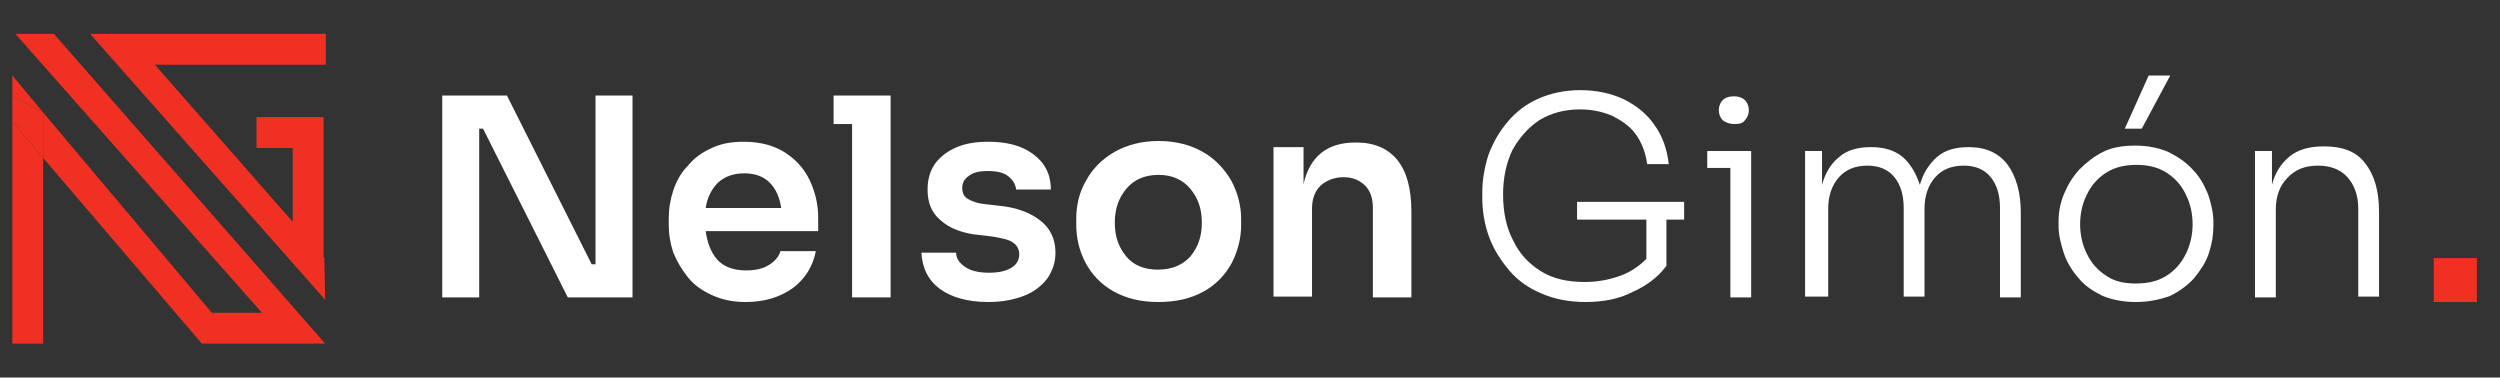 <?xml version="1.0" encoding="utf-8"?>
<!-- Generator: Adobe Illustrator 26.4.1, SVG Export Plug-In . SVG Version: 6.00 Build 0)  -->
<svg version="1.1" id="Layer_1" xmlns="http://www.w3.org/2000/svg" xmlns:xlink="http://www.w3.org/1999/xlink" x="0px" y="0px"
	 viewBox="0 0 324.5 49" style="enable-background:new 0 0 324.5 49;" xml:space="preserve">
<rect x="0" y="0" width="324.5" height="49" fill="#333333" stroke="none"/>
<style type="text/css">
	.st0{fill:#FFFFFF;}
	.st1{fill:#F13024;}
</style>
<g>
	<g>
		<path class="st0" d="M57.4,38.5V12.4h8.4l11,21.9h0.5V12.4h4.8v26.2h-8.4l-11-21.9h-0.5v21.9H57.4z"/>
		<path class="st0" d="M96.8,39.2c-1.7,0-3.1-0.3-4.4-0.9c-1.3-0.6-2.3-1.3-3.1-2.3c-0.8-1-1.4-2-1.9-3.2c-0.4-1.2-0.6-2.4-0.6-3.7
			v-0.7c0-1.3,0.2-2.5,0.6-3.7c0.4-1.2,1-2.3,1.9-3.2c0.8-1,1.8-1.7,3.1-2.3s2.6-0.8,4.2-0.8c2.1,0,3.9,0.5,5.3,1.4
			c1.4,0.9,2.5,2.1,3.2,3.6c0.7,1.5,1.1,3.1,1.1,4.8V30H91.6c0.2,1.5,0.7,2.8,1.5,3.7c0.8,0.9,2.1,1.4,3.7,1.4c1.2,0,2.2-0.2,3-0.7
			c0.8-0.5,1.3-1.1,1.5-1.8h4.6c-0.4,2-1.4,3.6-3,4.8C101.2,38.6,99.2,39.2,96.8,39.2z M96.6,22.5c-1.4,0-2.5,0.4-3.4,1.2
			c-0.8,0.8-1.4,1.9-1.6,3.3h9.8c-0.2-1.4-0.7-2.5-1.5-3.3C99.1,22.9,98,22.5,96.6,22.5z"/>
		<path class="st0" d="M110.6,38.5V16.1h-2.4v-3.7h7.4v26.2H110.6z"/>
		<path class="st0" d="M128.3,39.2c-2.7,0-4.8-0.6-6.3-1.7c-1.5-1.1-2.3-2.7-2.4-4.7h4.5c0,0.7,0.4,1.3,1.1,1.8
			c0.7,0.5,1.7,0.8,3.2,0.8c1.2,0,2.1-0.2,2.8-0.6s1.1-1,1.1-1.8c0-0.6-0.3-1.2-0.8-1.5c-0.5-0.4-1.5-0.6-2.7-0.8l-1.7-0.2
			c-2.2-0.2-3.9-0.9-5-1.9c-1.2-1-1.7-2.3-1.7-4c0-1.3,0.3-2.4,1-3.4c0.7-0.9,1.6-1.6,2.8-2.1c1.2-0.5,2.5-0.7,4.1-0.7
			c2.4,0,4.3,0.5,5.8,1.6c1.5,1.1,2.3,2.6,2.3,4.6h-4.5c-0.1-0.7-0.4-1.2-1-1.7c-0.6-0.5-1.5-0.7-2.7-0.7c-1.1,0-1.9,0.2-2.4,0.6
			c-0.6,0.4-0.9,0.9-0.9,1.6c0,0.6,0.2,1.1,0.7,1.4c0.5,0.3,1.2,0.6,2.3,0.7l1.7,0.2c2.3,0.2,4.1,0.9,5.4,1.9c1.3,1,2,2.4,2,4.2
			c0,1.3-0.4,2.4-1.1,3.4c-0.7,0.9-1.7,1.7-3,2.2C131.6,38.9,130.1,39.2,128.3,39.2z"/>
		<path class="st0" d="M150.3,39.2c-2.3,0-4.2-0.5-5.8-1.4c-1.6-0.9-2.8-2.2-3.6-3.7c-0.8-1.5-1.2-3.2-1.2-4.9v-0.8
			c0-1.8,0.4-3.5,1.3-5c0.8-1.5,2.1-2.8,3.7-3.7c1.6-0.9,3.5-1.4,5.7-1.4c2.2,0,4.1,0.5,5.7,1.4c1.6,0.9,2.8,2.2,3.7,3.7
			c0.8,1.5,1.3,3.2,1.3,5v0.8c0,1.7-0.4,3.3-1.2,4.9c-0.8,1.5-2,2.8-3.6,3.7C154.5,38.8,152.6,39.2,150.3,39.2z M150.3,35
			c1.8,0,3.2-0.6,4.2-1.7c1-1.2,1.5-2.6,1.5-4.4c0-1.8-0.5-3.2-1.5-4.4c-1-1.2-2.4-1.8-4.1-1.8c-1.8,0-3.2,0.6-4.2,1.8
			c-1,1.2-1.5,2.6-1.5,4.4c0,1.8,0.5,3.2,1.5,4.4C147.1,34.4,148.5,35,150.3,35z"/>
		<path class="st0" d="M165.3,38.5V19.1h3.9v4.8c0.8-3.6,3.1-5.4,6.7-5.4h0.2c2.3,0,4.1,0.8,5.3,2.3c1.2,1.5,1.8,3.7,1.8,6.7v11.1
			h-5V27c0-1.2-0.3-2.2-1-2.9c-0.7-0.7-1.6-1.1-2.8-1.1c-1.2,0-2.2,0.4-3,1.1c-0.8,0.8-1.1,1.8-1.1,3v11.4H165.3z"/>
	</g>
	<g>
		<path class="st1" d="M315.9,39.2v-5.7h5.6v5.7H315.9z"/>
	</g>
	<g>
		<path class="st0" d="M205.8,39.2c-2.2,0-4.1-0.4-5.7-1.1c-1.7-0.7-3.1-1.7-4.2-3c-1.1-1.3-2-2.7-2.6-4.3c-0.6-1.6-0.9-3.4-0.9-5.2
			V25c0-1.7,0.3-3.3,0.8-4.9c0.6-1.6,1.4-3,2.5-4.3c1.1-1.3,2.4-2.3,4-3c1.6-0.7,3.4-1.1,5.4-1.1c2.1,0,4,0.4,5.7,1.2
			c1.6,0.8,3,1.9,4,3.4c1,1.4,1.6,3.1,1.8,5h-2.8c-0.2-1.5-0.7-2.8-1.5-3.9c-0.8-1.1-1.9-1.8-3.1-2.4c-1.2-0.5-2.6-0.8-4.1-0.8
			c-2.1,0-3.8,0.5-5.3,1.4c-1.5,1-2.6,2.3-3.5,3.9c-0.8,1.7-1.2,3.6-1.2,5.7c0,2.3,0.4,4.3,1.3,6c0.8,1.7,2,3,3.6,4
			c1.6,1,3.5,1.4,5.7,1.4c1.7,0,3.2-0.3,4.6-0.8c1.4-0.5,2.5-1.3,3.4-2.2v-5.1h-9v-2.3h13.9v2.3h-2.3v6c-1.1,1.5-2.6,2.6-4.4,3.4
			C210.2,38.8,208.1,39.2,205.8,39.2z"/>
		<path class="st0" d="M224.6,38.6V21.8h-3v-2.2h5.7v19H224.6z M225.1,16.1c-0.6,0-1.1-0.2-1.5-0.5c-0.3-0.3-0.5-0.8-0.5-1.3
			c0-0.5,0.2-1,0.5-1.3c0.3-0.3,0.8-0.5,1.5-0.5c0.6,0,1.1,0.2,1.4,0.5c0.3,0.3,0.5,0.8,0.5,1.3c0,0.5-0.2,1-0.5,1.3
			C226.2,16,225.8,16.1,225.1,16.1z"/>
		<path class="st0" d="M234.3,38.6v-19h2.2V24c0.4-1.5,1.1-2.7,2.2-3.6c1-0.9,2.4-1.3,4.1-1.3h0.1c1.7,0,3,0.4,4.1,1.3
			c1,0.9,1.7,2.1,2.2,3.6c0.4-1.5,1.2-2.7,2.2-3.6c1-0.9,2.4-1.3,4.1-1.3h0.1c2.2,0,3.9,0.8,5,2.3c1.1,1.5,1.7,3.6,1.7,6.2v11h-2.7
			V27c0-1.7-0.4-3-1.2-4c-0.8-1-2-1.5-3.5-1.5c-1.6,0-2.8,0.5-3.7,1.5c-0.9,1-1.4,2.4-1.4,4.1v11.4h-2.7V27c0-1.7-0.4-3-1.2-4
			c-0.8-1-2-1.5-3.5-1.5c-1.6,0-2.8,0.5-3.7,1.5c-0.9,1-1.4,2.4-1.4,4.1v11.4H234.3z"/>
		<path class="st0" d="M277.2,39.2c-1.6,0-3.1-0.3-4.3-0.8c-1.2-0.6-2.3-1.3-3.1-2.3c-0.8-0.9-1.5-2-1.9-3.2
			c-0.4-1.2-0.7-2.4-0.7-3.6v-0.5c0-1.2,0.2-2.4,0.7-3.6c0.5-1.2,1.1-2.2,2-3.2c0.9-0.9,1.9-1.7,3.1-2.3c1.2-0.6,2.6-0.8,4.2-0.8
			c1.6,0,3,0.3,4.2,0.8c1.2,0.6,2.3,1.3,3.2,2.3c0.9,0.9,1.5,2,2,3.2c0.4,1.2,0.7,2.4,0.7,3.6v0.5c0,1.2-0.2,2.4-0.6,3.6
			c-0.4,1.2-1.1,2.2-1.9,3.2c-0.8,0.9-1.9,1.7-3.1,2.3C280.3,38.9,278.9,39.2,277.2,39.2z M277.2,36.8c1.6,0,2.9-0.3,4-1
			c1.1-0.7,1.9-1.6,2.5-2.8c0.6-1.2,0.9-2.5,0.9-3.9c0-1.4-0.3-2.7-0.9-3.9c-0.6-1.2-1.4-2.1-2.5-2.8c-1.1-0.7-2.4-1-3.9-1
			c-1.5,0-2.8,0.3-3.9,1c-1.1,0.7-1.9,1.6-2.5,2.8c-0.6,1.2-0.9,2.5-0.9,3.9c0,1.4,0.3,2.7,0.9,3.9c0.6,1.2,1.4,2.1,2.5,2.8
			C274.4,36.5,275.7,36.8,277.2,36.8z M275.8,16.7l3.1-6.9h2.8l-3.7,6.9H275.8z"/>
		<path class="st0" d="M292.7,38.6v-19h2.2v4.4c0.4-1.6,1.2-2.8,2.3-3.7c1.1-0.9,2.6-1.3,4.4-1.3h0.1c2.4,0,4.2,0.7,5.3,2.2
			c1.2,1.5,1.8,3.6,1.8,6.3v11h-2.7V27c0-1.6-0.5-3-1.4-4c-0.9-1-2.2-1.5-3.8-1.5c-1.7,0-3,0.5-4,1.6c-1,1-1.5,2.4-1.5,4.1v11.4
			H292.7z"/>
	</g>
</g>
<g>
	<g>
		<g>
			<polygon class="st1" points="1.6,12.5 1.6,15.8 5.6,20.5 5.6,14.6 			"/>
		</g>
		<g>
			<polygon class="st1" points="1.6,44.6 5.6,44.6 5.6,20.5 1.6,15.8 			"/>
		</g>
		<g>
			<polygon class="st1" points="1.6,12.5 5.6,14.6 1.6,9.8 			"/>
		</g>
		<g>
			<polygon class="st1" points="38.7,40.6 7,4.4 2,4.4 34,40.6 27.5,40.6 5.6,14.6 5.6,20.5 26.2,44.6 30.9,44.6 32,44.6 37.5,44.6 
				42.2,44.6 			"/>
		</g>
		<g>
			<polygon class="st1" points="42,33.4 42,19.2 42,15.2 38,15.2 33.3,15.2 33.3,19.2 38,19.2 38,28.8 20.1,8.4 42.2,8.4 42.2,4.4 
				16.6,4.4 15.7,4.4 11.7,4.4 42.2,38.9 42.1,33.5 			"/>
		</g>
		<g>
			<rect x="42.2" y="4.4" class="st1" width="0.1" height="4"/>
		</g>
	</g>
</g>
</svg>
